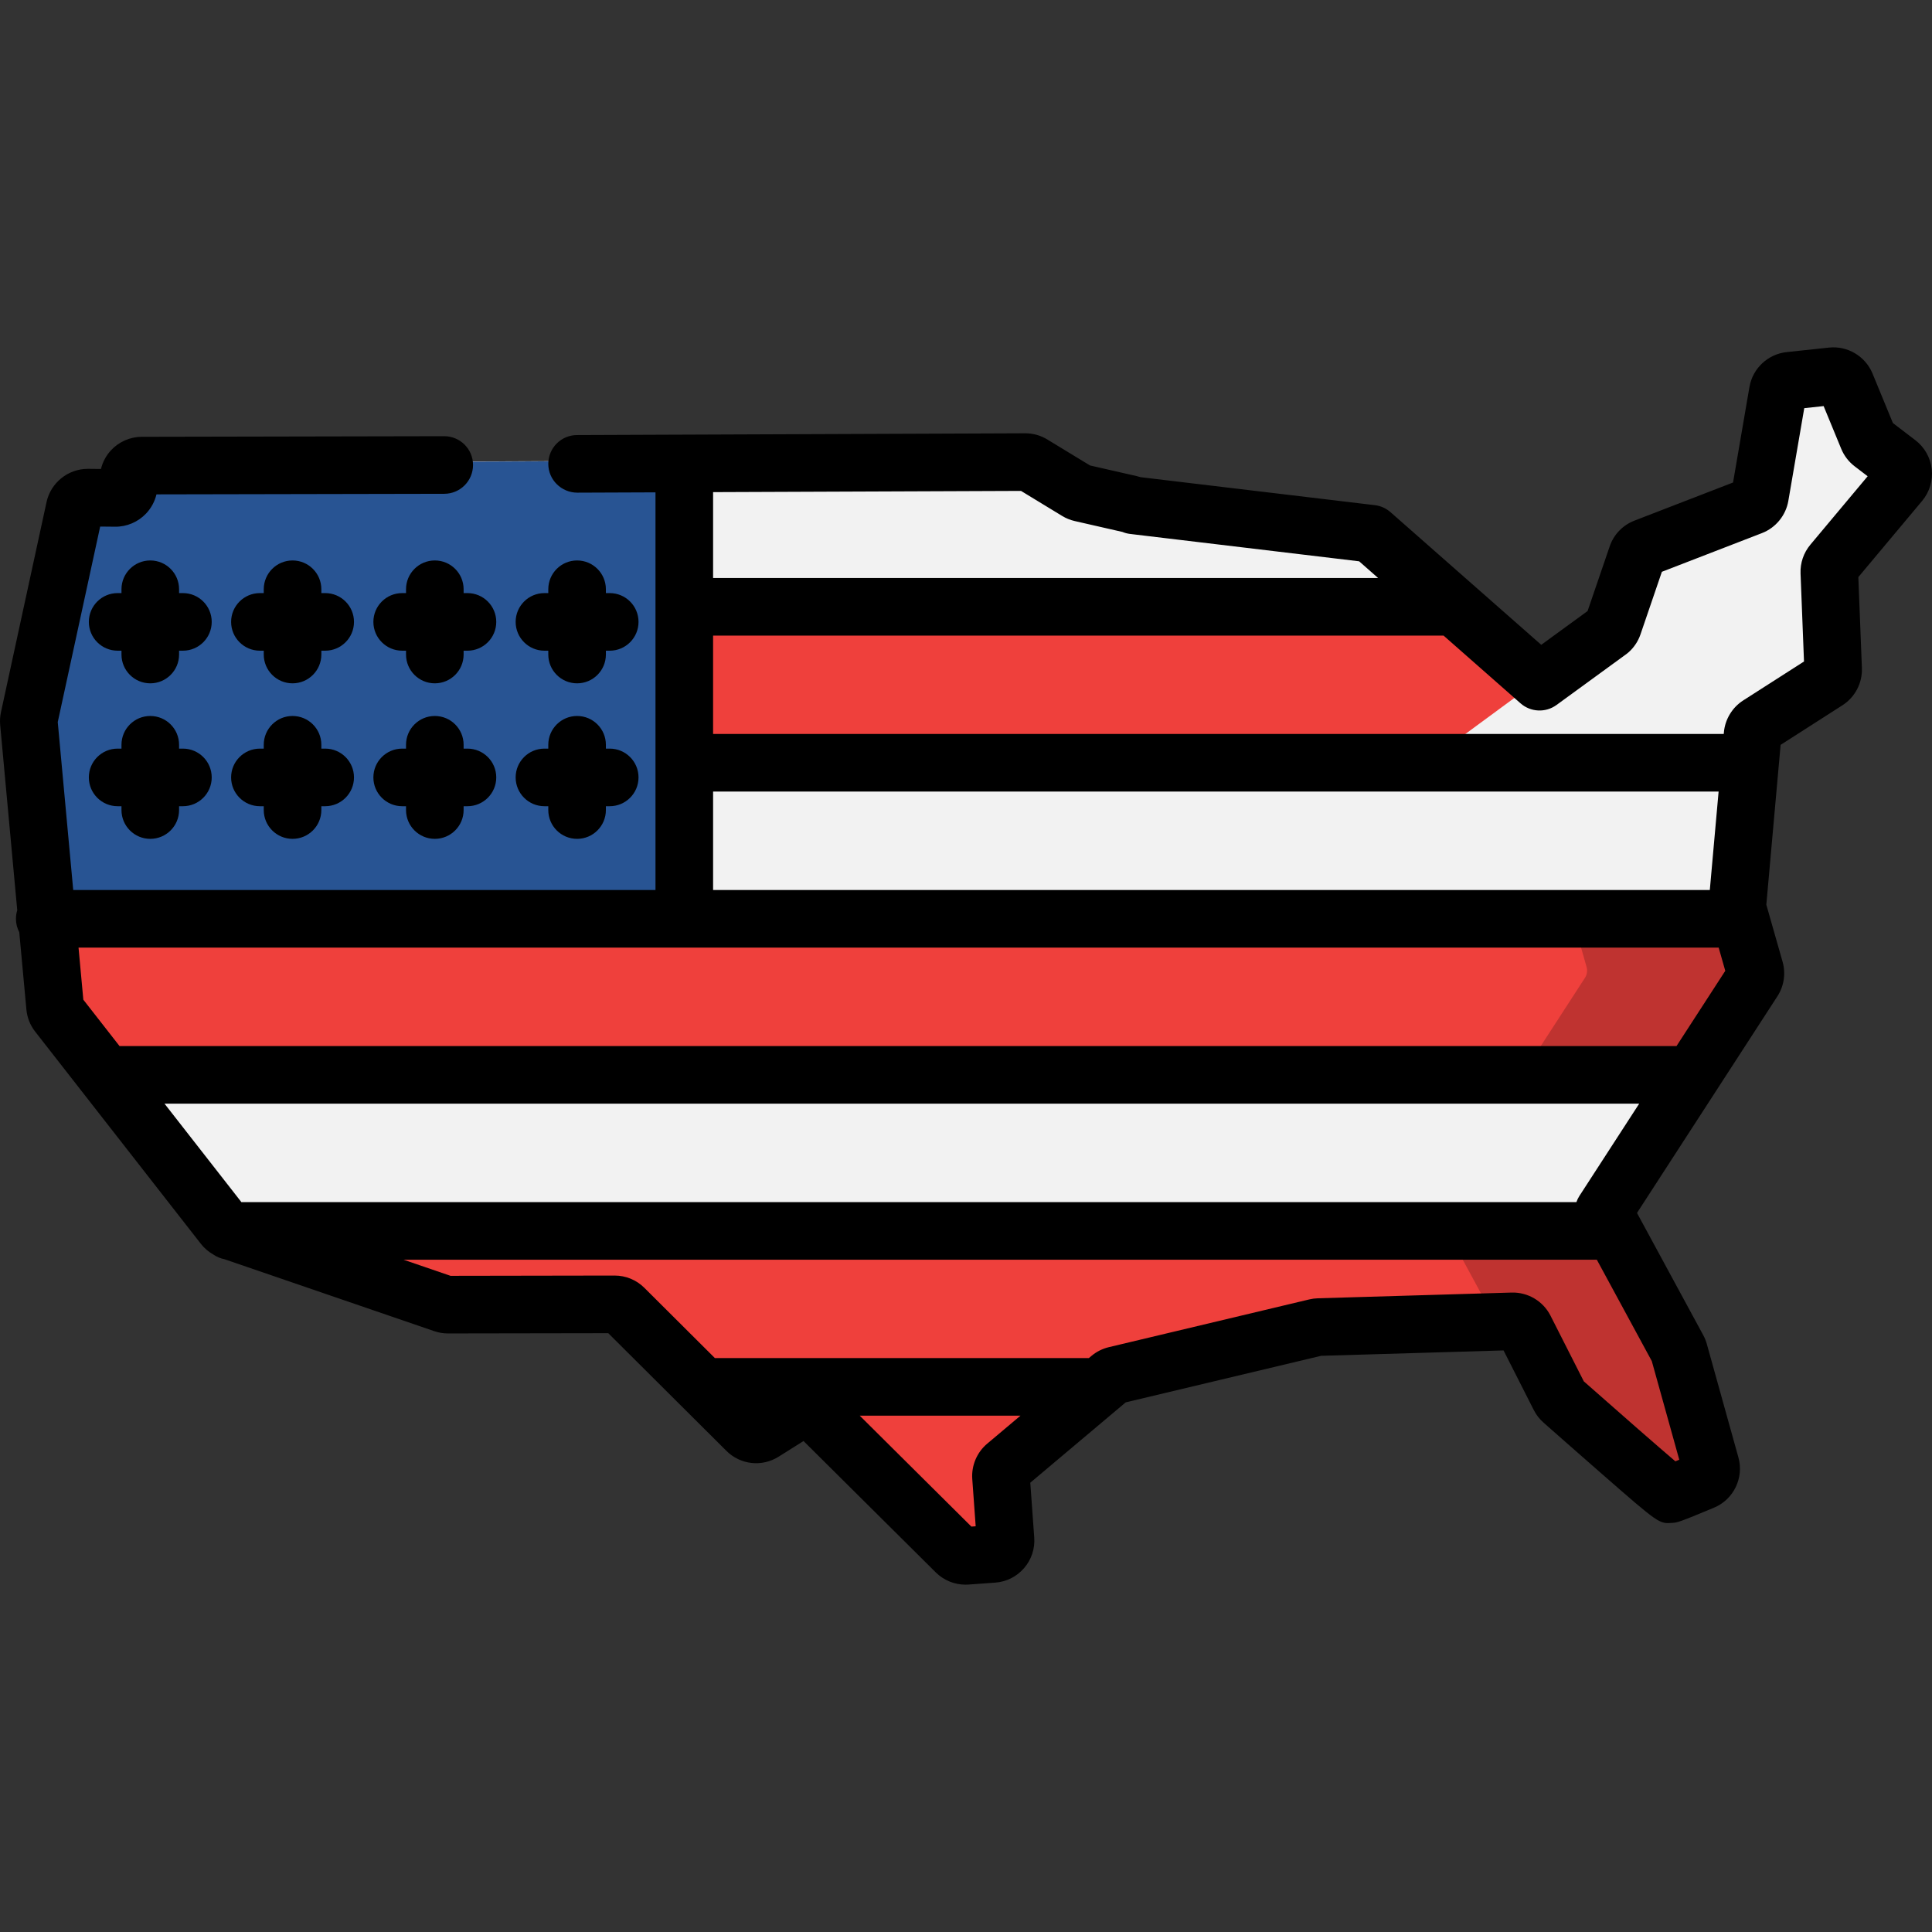<?xml version="1.0" encoding="iso-8859-1"?>
<svg version="1.1" id="Layer_1" xmlns="http://www.w3.org/2000/svg" xmlns:xlink="http://www.w3.org/1999/xlink" x="0px" y="0px"
	 viewBox="0 0 512 512" style="enable-background:new 0 0 512 512;" xml:space="preserve">
<rect x="0" y="0" width="512" height="512" fill="#333333" stroke="none"/>
<g>
	<path style="fill:#ABB3B7;" d="M39.825,181.09c-4.215,0-7.632-3.417-7.632-7.632v-17.3c0-4.215,3.417-7.632,7.632-7.632
		s7.632,3.417,7.632,7.632v17.3C47.457,177.674,44.04,181.09,39.825,181.09z"/>
	<path style="fill:#ABB3B7;" d="M48.475,172.441h-17.3c-4.215,0-7.632-3.417-7.632-7.632s3.417-7.632,7.632-7.632h17.3
		c4.215,0,7.632,3.417,7.632,7.632S52.69,172.441,48.475,172.441z"/>
	<path style="fill:#ABB3B7;" d="M39.825,222.305c-4.215,0-7.632-3.417-7.632-7.632v-17.3c0-4.215,3.417-7.632,7.632-7.632
		s7.632,3.417,7.632,7.632v17.3C47.457,218.888,44.04,222.305,39.825,222.305z"/>
	<path style="fill:#ABB3B7;" d="M48.475,213.655h-17.3c-4.215,0-7.632-3.417-7.632-7.632s3.417-7.632,7.632-7.632h17.3
		c4.215,0,7.632,3.417,7.632,7.632S52.69,213.655,48.475,213.655z"/>
</g>
<path style="fill:#EF403C;" d="M153.007,122.184l118.767-0.47c0.656-0.003,1.301,0.177,1.86,0.518l11.89,7.236
	c0.327,0.198,0.683,0.344,1.056,0.428l13.049,2.98c0.285,0.065,0.561,0.165,0.821,0.298l63.068,7.535l44.549,39.202l18.519-13.498
	c0.46-0.408,0.806-0.928,1.005-1.509l6.287-18.391c0.34-0.993,1.101-1.785,2.08-2.163l28.297-10.941
	c1.165-0.451,2.008-1.481,2.219-2.712l4.741-27.608c0.269-1.565,1.544-2.762,3.123-2.931l11.243-1.203
	c1.569-0.168,3.061,0.719,3.661,2.179l5.83,14.158c0.239,0.581,0.629,1.089,1.129,1.47l6.841,5.224
	c1.609,1.228,1.867,3.551,0.568,5.102l-17.925,21.414c-0.566,0.676-0.86,1.538-0.825,2.419l1.006,25.67
	c0.05,1.259-0.572,2.45-1.633,3.13l-18.085,11.582c-0.925,0.592-1.524,1.58-1.622,2.674l-4.03,45.098
	c-0.039,0.434,0.003,0.87,0.122,1.289l4.516,15.858c0.281,0.986,0.122,2.044-0.436,2.904l-28.108,43.372l-11.321,17.469
	l-0.248,0.384l19.722,36.376c0.127,0.235,0.228,0.482,0.299,0.74l8.373,30.062c0.481,1.727-0.4,3.541-2.055,4.231
	c-3.296,1.375-8.278,3.429-8.659,3.457c-0.527,0.038-24.733-21.324-28.547-24.693c-0.336-0.297-0.608-0.65-0.811-1.05l-9.184-18.107
	c-0.623-1.227-1.897-1.984-3.273-1.944l-51.355,1.518c-0.242,0.007-0.482,0.039-0.718,0.095l-10.656,2.538l-23.531,5.605
	l-18.943,4.512c-0.539,0.128-1.04,0.382-1.464,0.738l-27.623,23.256c-0.87,0.733-1.337,1.838-1.255,2.973l1.198,16.594
	c0.141,1.956-1.33,3.656-3.287,3.798l-7.057,0.51c-1.024,0.074-2.03-0.299-2.759-1.023l-37.347-37.101
	c-1.172-1.165-2.994-1.367-4.393-0.486l-9.343,5.875c-1.401,0.881-3.225,0.678-4.397-0.49l-32.5-32.376
	c-0.668-0.665-1.571-1.037-2.513-1.035l-44.152,0.073c-0.394,0.001-0.786-0.064-1.158-0.192l-18.823-6.454l-37.829-12.973
	c-0.651-0.223-1.223-0.631-1.648-1.173l-43.935-56.265c-0.419-0.536-0.675-1.182-0.738-1.86l-2.735-29.685l-4.211-45.706
	c-0.034-0.361-0.011-0.725,0.066-1.079l12.078-55.678c0.357-1.647,1.822-2.815,3.506-2.798l7.263,0.072
	c2.076,0.02,3.728-1.736,3.578-3.807l-0.068-0.948c-0.149-2.052,1.472-3.799,3.528-3.807l80.128-0.159L153.007,122.184z"/>
<g style="opacity:0.2;">
	<path d="M118.268,344.95h-0.229c0.226,0.044,0.454,0.073,0.685,0.072h0.256C118.748,344.976,118.509,344.95,118.268,344.95z"/>
	<path d="M503.54,127.116c1.298-1.552,1.041-3.874-0.568-5.102l-6.841-5.224c-0.5-0.382-0.889-0.889-1.129-1.47l-5.83-14.158
		c-0.6-1.459-2.092-2.347-3.661-2.179l-11.242,1.202c-1.579,0.169-2.853,1.366-3.123,2.931l-4.741,27.608
		c-0.212,1.231-1.054,2.261-2.219,2.711l-15.585,6.025l-7.593,9.071c-0.566,0.676-0.86,1.538-0.825,2.419l1.006,25.67
		c0.05,1.259-0.572,2.45-1.633,3.13l-18.085,11.582c-0.925,0.592-1.524,1.58-1.622,2.674l-4.03,45.098
		c-0.039,0.434,0.003,0.87,0.122,1.289l4.516,15.858c0.281,0.986,0.122,2.044-0.436,2.904l-28.108,43.372l-11.321,17.469
		l-0.248,0.384l15.836,29.21l4.637-0.137c1.375-0.041,2.65,0.716,3.273,1.944l9.184,18.107c0.203,0.4,0.474,0.753,0.811,1.05
		c3.814,3.369,28.02,24.731,28.547,24.693c0.381-0.027,5.362-2.083,8.659-3.457c1.655-0.69,2.536-2.503,2.055-4.231l-8.373-30.062
		c-0.071-0.257-0.172-0.505-0.299-0.74l-19.723-36.377l0.248-0.384l11.321-17.469l28.108-43.372c0.558-0.86,0.716-1.918,0.436-2.904
		l-4.516-15.858c-0.119-0.418-0.161-0.856-0.122-1.289l4.03-45.098c0.098-1.095,0.697-2.082,1.622-2.674l18.085-11.582
		c1.061-0.68,1.683-1.87,1.633-3.13l-1.006-25.67c-0.035-0.88,0.26-1.743,0.825-2.419L503.54,127.116z"/>
</g>
<g>
	<path style="fill:#F2F2F2;" d="M59.266,324.553c0.423,0.542,0.996,0.95,1.648,1.173l0.244,0.084l366.982,0.424l-3.117-5.639
		l0.178-0.278l11.321-17.469l11.921-18.395H27.954L59.266,324.553z"/>
	<path style="fill:#F2F2F2;" d="M300.38,133.173c-0.261-0.132-0.536-0.233-0.821-0.298l-13.049-2.98
		c-0.372-0.085-0.73-0.23-1.056-0.428l-11.89-7.236c-0.561-0.341-1.205-0.52-1.86-0.518l-118.767,0.47l-75.406,0.299l-39.934,0.159
		c-2.057,0.008-3.677,1.756-3.528,3.807l0.068,0.948c0.15,2.071-1.502,3.827-3.578,3.807l-7.263-0.072
		c-1.684-0.016-3.149,1.152-3.506,2.798l-5.669,26.135h371.394l-21.995-19.355L300.38,133.173z"/>
	<path style="fill:#F2F2F2;" d="M503.54,127.091c1.298-1.552,1.041-3.874-0.568-5.102l-6.841-5.224
		c-0.5-0.382-0.889-0.889-1.129-1.47l-5.83-14.158c-0.6-1.459-2.092-2.347-3.661-2.18l-11.242,1.203
		c-1.579,0.169-2.853,1.366-3.123,2.931l-4.741,27.608c-0.212,1.231-1.054,2.261-2.219,2.711l-28.297,10.941
		c-0.979,0.379-1.74,1.17-2.08,2.164l-6.287,18.391c-0.198,0.582-0.545,1.102-1.005,1.509l-47.527,34.981h1.747H8.633l3.225,34.999
		l0.586,6.357h448.783l-0.679-2.383c-0.119-0.418-0.161-0.856-0.122-1.289l3.367-37.683l0.663-7.414
		c0.098-1.094,0.697-2.082,1.622-2.674l18.085-11.582c1.061-0.68,1.683-1.87,1.633-3.13l-1.006-25.67
		c-0.035-0.88,0.259-1.743,0.825-2.419L503.54,127.091z"/>
</g>
<path style="fill:#285493;" d="M181.344,122.112l-28.407,0.113l-75.406,0.298l-39.934,0.159c-2.057,0.008-3.677,1.756-3.528,3.807
	l0.068,0.948c0.15,2.071-1.502,3.827-3.578,3.807l-7.263-0.072c-1.684-0.016-3.149,1.152-3.506,2.799L7.712,189.65
	c-0.077,0.354-0.099,0.718-0.066,1.079l4.211,45.706l0.586,6.357h168.901V122.112z"/>
<path d="M511.933,124.319c-0.337-3.018-1.913-5.808-4.327-7.651l-5.963-4.554l-5.411-13.139c-1.88-4.565-6.619-7.39-11.531-6.862
	l-11.243,1.202c-4.948,0.529-8.991,4.324-9.833,9.228l-4.349,25.327l-26.135,10.105c-3.094,1.194-5.482,3.679-6.553,6.814
	l-5.862,17.146l-12.279,8.949l-39.955-35.16c-1.16-1.021-2.602-1.666-4.137-1.848l-62.103-7.421
	c-0.327-0.107-0.657-0.198-0.993-0.276l-12.402-2.831l-11.326-6.893c-1.753-1.065-3.762-1.629-5.814-1.629c-0.014,0-0.029,0-0.043,0
	l-90.329,0.358l0,0l0,0l-28.438,0.113c-4.215,0.017-7.618,3.448-7.602,7.663c0.016,4.215,3.471,7.573,7.663,7.602l20.745-0.082
	v105.383H31.175h-11.77l-4.101-44.504l11.241-51.816l3.939,0.039c3.098,0.045,6.126-1.253,8.26-3.523
	c1.34-1.426,2.271-3.174,2.723-5.046l76.274-0.151c4.215-0.008,7.626-3.432,7.617-7.648c-0.008-4.211-3.423-7.617-7.632-7.617
	c-0.005,0-0.01,0-0.015,0l-80.145,0.158c-3.086,0.013-6.06,1.318-8.158,3.583c-1.3,1.402-2.206,3.112-2.656,4.942l-3.379-0.034
	c-0.038,0-0.074,0-0.112,0c-5.232,0-9.817,3.69-10.929,8.813L0.255,188.733c-0.242,1.113-0.312,2.254-0.209,3.4l4.523,49.091
	c-0.224,0.717-0.344,1.481-0.344,2.272c0,1.284,0.321,2.492,0.881,3.555l1.886,20.471c0.196,2.141,0.999,4.168,2.322,5.861
	l43.935,56.266c0.911,1.166,2.045,2.112,3.317,2.83c0.859,0.596,1.846,1.02,2.912,1.222l55.611,19.072
	c1.17,0.401,2.39,0.604,3.63,0.604c0.005,0,0.01,0,0.014,0l42.463-0.07l31.305,31.184c3.713,3.699,9.407,4.333,13.845,1.543
	l6.596-4.148l35.046,34.815c2.103,2.089,4.939,3.249,7.88,3.249c0.269,0,0.537-0.01,0.807-0.029l7.056-0.51
	c2.98-0.215,5.698-1.577,7.653-3.836s2.914-5.145,2.698-8.124l-1.048-14.519l25.29-21.292l51.78-12.335l48.35-1.429l8.01,15.792
	c0.641,1.268,1.505,2.385,2.566,3.324c1.911,1.688,8.931,7.885,15.539,13.654c15.102,13.186,15.103,13.188,18.607,12.932
	c1.396-0.101,1.687-0.121,11.048-4.026c5.2-2.168,7.982-7.896,6.47-13.324l-8.373-30.062c-0.226-0.809-0.542-1.593-0.942-2.33
	l-16.945-31.254c-0.005-0.009-0.01-0.019-0.015-0.029l-0.601-1.11l37.214-57.422c1.754-2.709,2.253-6.042,1.369-9.143l-4.309-15.129
	l3.785-42.351l16.401-10.503c3.326-2.131,5.297-5.907,5.142-9.856l-0.945-24.098l16.916-20.208
	C511.343,130.405,512.268,127.338,511.933,124.319z M270.581,130.096l10.904,6.637c1.032,0.628,2.151,1.083,3.327,1.35l12.65,2.888
	c0.643,0.266,1.32,0.444,2.014,0.526l60.712,7.254l5.031,4.428H188.977v-22.759L270.581,130.096z M188.977,209.773h266.472
	l-2.331,26.091H188.977V209.773z M43.598,292.484h390.804l-15.605,24.08l0,0c0,0,0,0.001-0.001,0.001l-0.248,0.384
	c-0.333,0.514-0.586,1.062-0.784,1.625H63.971L43.598,292.484z M261.613,382.596c-2.732,2.3-4.209,5.799-3.951,9.361l0.905,12.524
	l-1.135,0.082l-29.588-29.393h42.591L261.613,382.596z M445.024,386.843c-0.372,0.154-0.715,0.294-1.031,0.422
	c-4.465-3.799-13.434-11.628-24.264-21.192l-8.832-17.413c-1.951-3.844-5.977-6.243-10.304-6.118l-51.349,1.517
	c-0.763,0.021-1.526,0.123-2.267,0.299l-53.127,12.655c-1.689,0.402-3.285,1.205-4.615,2.324l-0.671,0.565h-99.114L170.776,341.3
	c-2.111-2.104-4.914-3.264-7.896-3.264c-0.006,0-0.012,0-0.018,0l-43.467,0.072l-12.455-4.271h316.237l14.566,26.868
	L445.024,386.843z M444.294,277.219H31.679l-9.595-12.288l-1.272-13.803h10.364h150.168h274.121l1.751,6.151L444.294,277.219z
	 M479.762,144.353c-1.784,2.132-2.707,4.836-2.598,7.616l0.915,23.334l-16.118,10.322c-2.892,1.852-4.8,5.001-5.107,8.422
	l-0.042,0.462H188.977v-26.065h193.589l20.39,17.944c2.685,2.362,6.649,2.544,9.537,0.439l18.519-13.498
	c0.196-0.143,0.386-0.296,0.568-0.457c1.446-1.282,2.54-2.926,3.164-4.751l5.671-16.591l26.524-10.255
	c3.649-1.411,6.328-4.684,6.988-8.538l4.219-24.57l5.134-0.549l4.666,11.33c0.753,1.829,1.982,3.429,3.554,4.629l3.449,2.634
	L479.762,144.353z"/>
<path d="M48.475,157.176h-1.018v-1.018c0-4.215-3.417-7.632-7.632-7.632s-7.632,3.417-7.632,7.632v1.018h-1.018
	c-4.215,0-7.632,3.417-7.632,7.632s3.417,7.632,7.632,7.632h1.018v1.018c0,4.215,3.417,7.632,7.632,7.632s7.632-3.417,7.632-7.632
	v-1.018h1.018c4.215,0,7.632-3.417,7.632-7.632S52.69,157.176,48.475,157.176z"/>
<path d="M86.179,157.176h-1.018v-1.018c0-4.215-3.417-7.632-7.632-7.632c-4.215,0-7.632,3.417-7.632,7.632v1.018h-1.018
	c-4.215,0-7.632,3.417-7.632,7.632s3.417,7.632,7.632,7.632h1.018v1.018c0,4.215,3.417,7.632,7.632,7.632
	c4.215,0,7.632-3.417,7.632-7.632v-1.018h1.018c4.215,0,7.632-3.417,7.632-7.632S90.394,157.176,86.179,157.176z"/>
<path d="M122.864,157.176v-1.018c0-4.215-3.417-7.632-7.632-7.632s-7.632,3.417-7.632,7.632v1.018h-1.018
	c-4.215,0-7.632,3.417-7.632,7.632s3.417,7.632,7.632,7.632h1.018v1.018c0,4.215,3.417,7.632,7.632,7.632s7.632-3.417,7.632-7.632
	v-1.018h1.018c4.215,0,7.632-3.417,7.632-7.632s-3.417-7.632-7.632-7.632H122.864z"/>
<path d="M144.285,172.441h1.018v1.018c0,4.215,3.417,7.632,7.632,7.632c4.215,0,7.632-3.417,7.632-7.632v-1.018h1.018
	c4.215,0,7.632-3.417,7.632-7.632s-3.417-7.632-7.632-7.632h-1.018v-1.018c0-4.215-3.417-7.632-7.632-7.632
	c-4.215,0-7.632,3.417-7.632,7.632v1.018h-1.018c-4.215,0-7.632,3.417-7.632,7.632S140.07,172.441,144.285,172.441z"/>
<path d="M39.825,222.305c4.215,0,7.632-3.417,7.632-7.632v-1.018h1.018c4.215,0,7.632-3.417,7.632-7.632s-3.417-7.632-7.632-7.632
	h-1.018v-1.018c0-4.215-3.417-7.632-7.632-7.632s-7.632,3.417-7.632,7.632v1.018h-1.018c-4.215,0-7.632,3.417-7.632,7.632
	s3.417,7.632,7.632,7.632h1.018v1.018C32.193,218.888,35.61,222.305,39.825,222.305z"/>
<path d="M77.529,222.305c4.215,0,7.632-3.417,7.632-7.632v-1.018h1.018c4.215,0,7.632-3.417,7.632-7.632s-3.417-7.632-7.632-7.632
	h-1.018v-1.018c0-4.215-3.417-7.632-7.632-7.632c-4.215,0-7.632,3.417-7.632,7.632v1.018h-1.018c-4.215,0-7.632,3.417-7.632,7.632
	s3.417,7.632,7.632,7.632h1.018v1.018C69.897,218.888,73.314,222.305,77.529,222.305z"/>
<path d="M115.232,222.305c4.215,0,7.632-3.417,7.632-7.632v-1.018h1.018c4.215,0,7.632-3.417,7.632-7.632s-3.417-7.632-7.632-7.632
	h-1.018v-1.018c0-4.215-3.417-7.632-7.632-7.632s-7.632,3.417-7.632,7.632v1.018h-1.018c-4.215,0-7.632,3.417-7.632,7.632
	s3.417,7.632,7.632,7.632h1.018v1.018C107.599,218.888,111.017,222.305,115.232,222.305z"/>
<path d="M144.285,213.655h1.018v1.018c0,4.215,3.417,7.632,7.632,7.632c4.215,0,7.632-3.417,7.632-7.632v-1.018h1.018
	c4.215,0,7.632-3.417,7.632-7.632s-3.417-7.632-7.632-7.632h-1.018v-1.018c0-4.215-3.417-7.632-7.632-7.632
	c-4.215,0-7.632,3.417-7.632,7.632v1.018h-1.018c-4.215,0-7.632,3.417-7.632,7.632S140.07,213.655,144.285,213.655z"/>
<g>
</g>
<g>
</g>
<g>
</g>
<g>
</g>
<g>
</g>
<g>
</g>
<g>
</g>
<g>
</g>
<g>
</g>
<g>
</g>
<g>
</g>
<g>
</g>
<g>
</g>
<g>
</g>
<g>
</g>
</svg>
